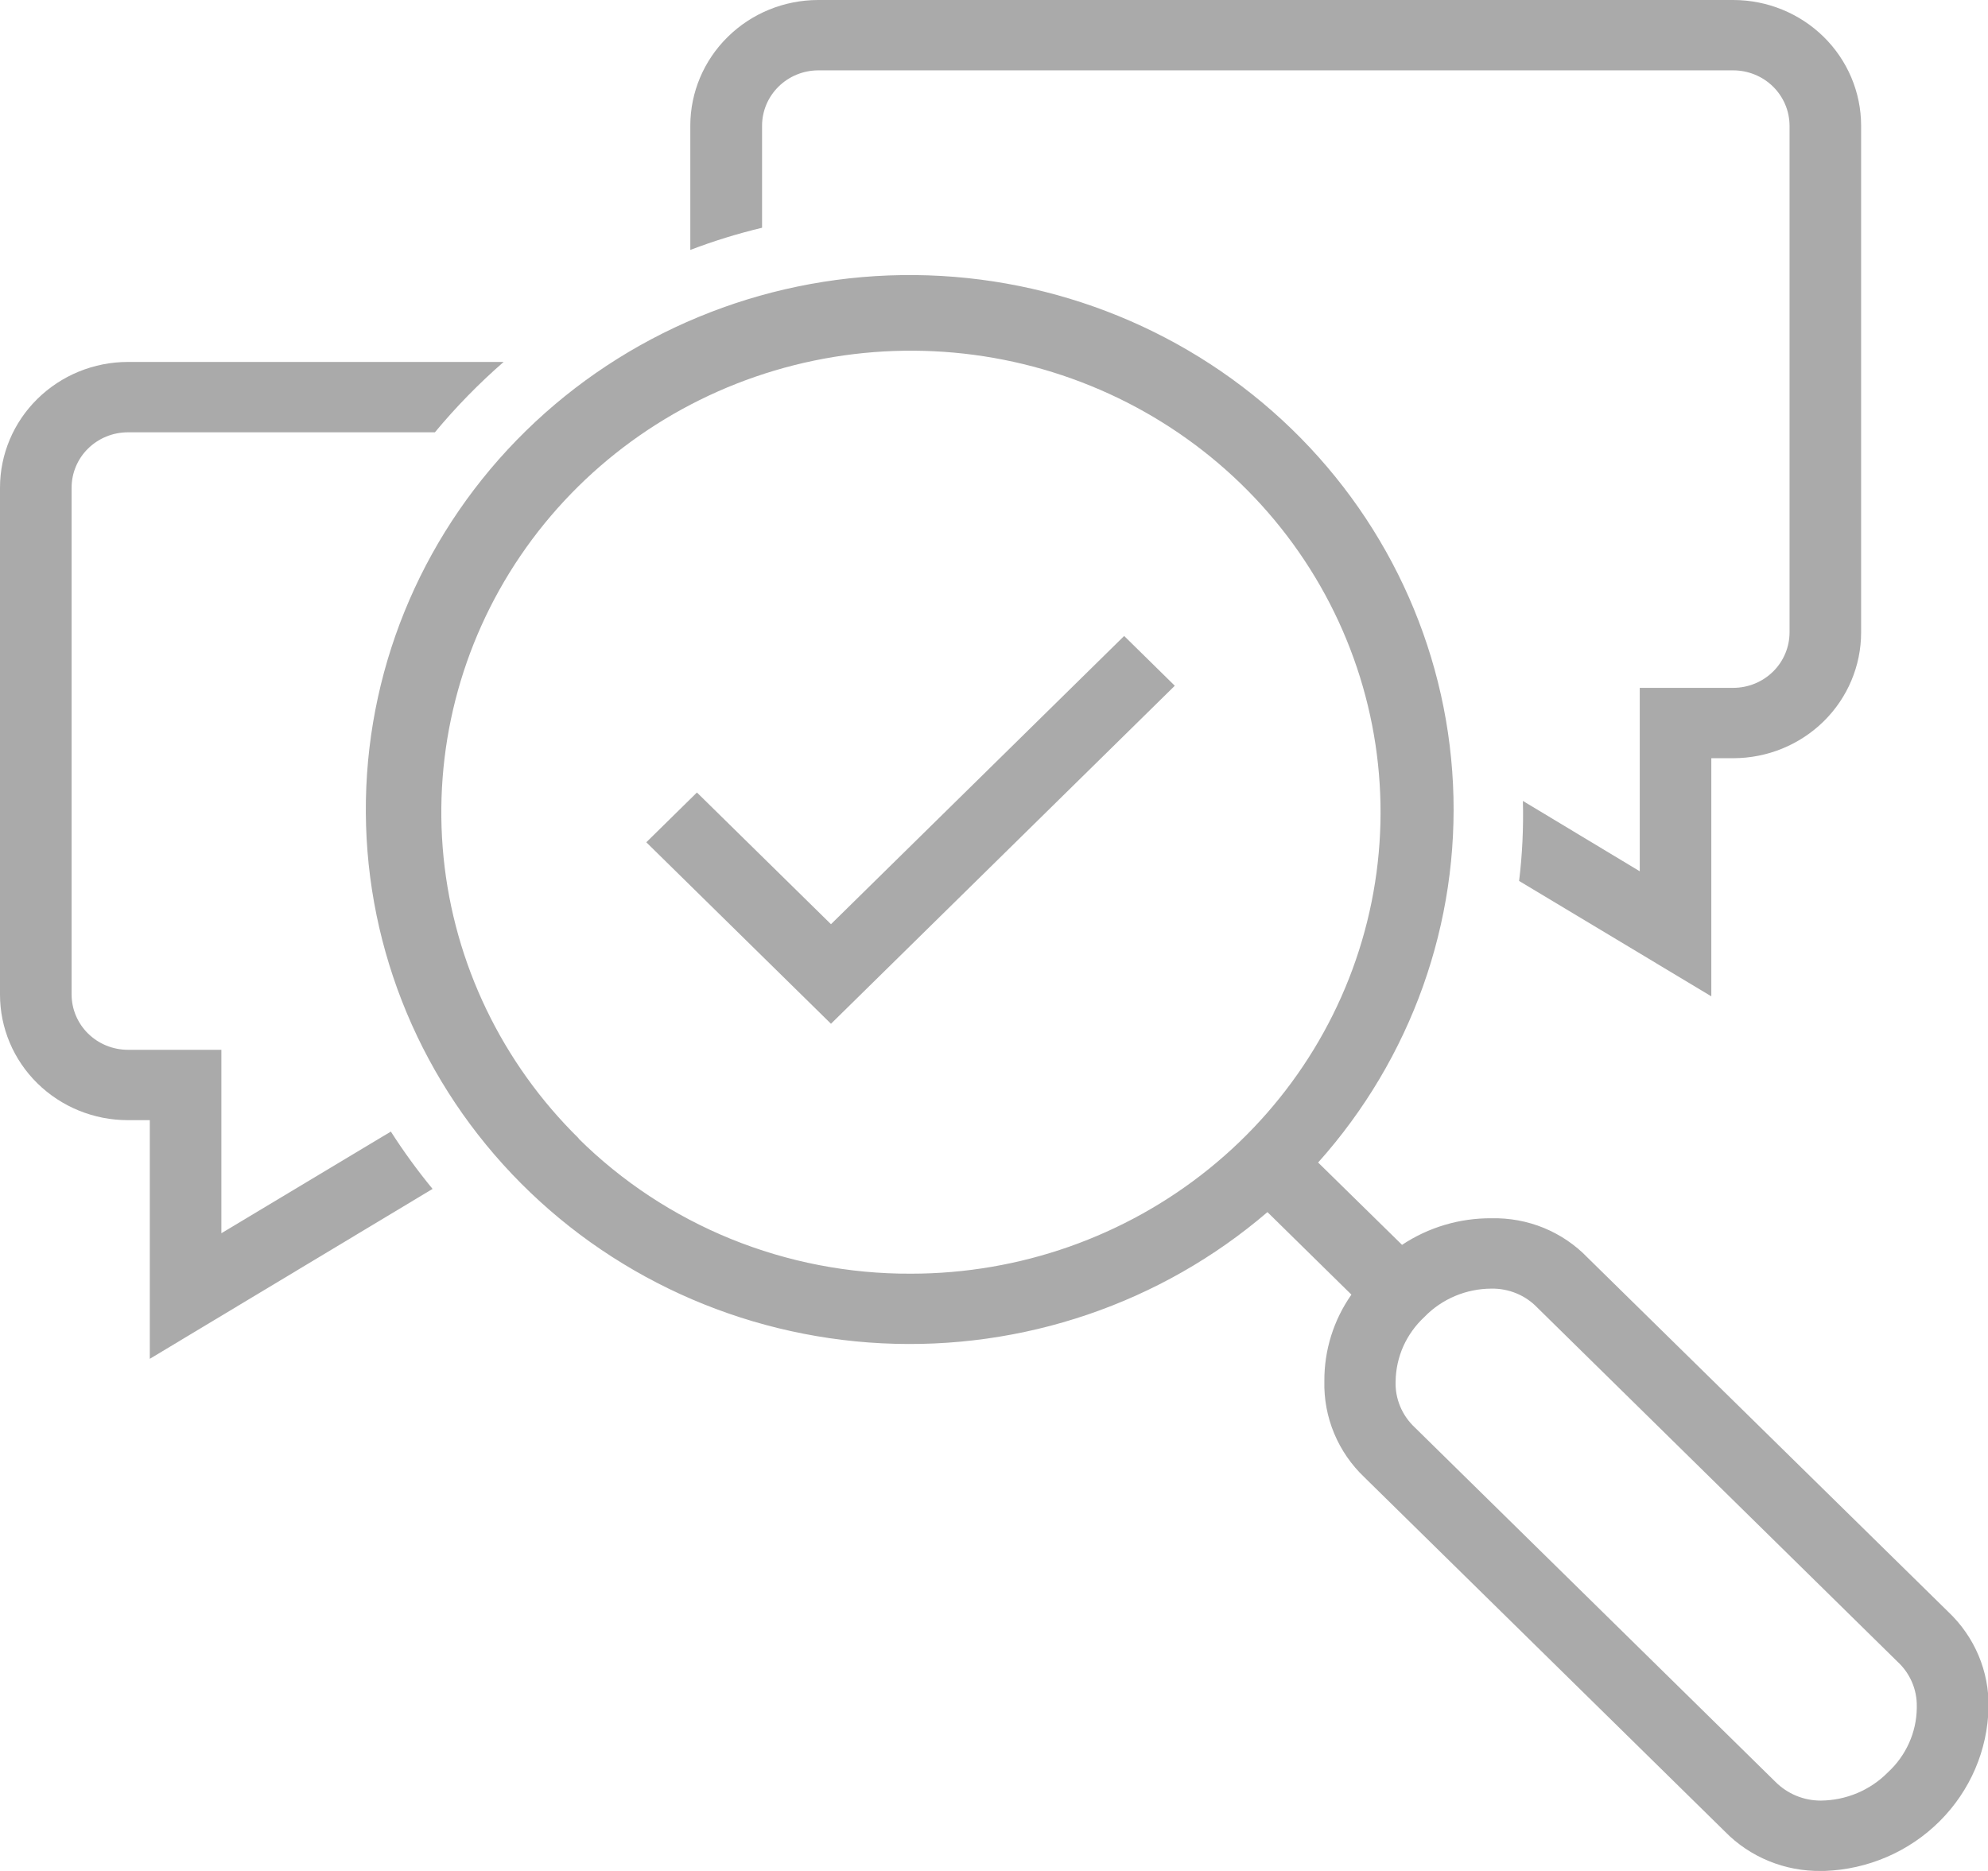<svg width="51" height="48" viewBox="0 0 51 48" fill="none" xmlns="http://www.w3.org/2000/svg">
<g clip-path="url(#clip0_340_2241)">
<path d="M19.55 5.843V3.222C19.551 2.847 19.703 2.488 19.972 2.223C20.241 1.957 20.606 1.807 20.987 1.805H44.467C44.849 1.806 45.215 1.956 45.485 2.221C45.755 2.487 45.907 2.846 45.909 3.222V16.23C45.907 16.605 45.755 16.965 45.485 17.231C45.215 17.496 44.849 17.646 44.467 17.647H42.066V22.353L39.068 20.548C39.086 21.234 39.054 21.92 38.971 22.601L43.902 25.561V19.452H44.467C45.336 19.451 46.169 19.111 46.784 18.507C47.398 17.903 47.744 17.084 47.745 16.23V3.222C47.744 2.368 47.398 1.549 46.784 0.945C46.169 0.341 45.336 0.001 44.467 0H20.987C20.118 0.001 19.285 0.341 18.671 0.945C18.056 1.549 17.71 2.368 17.709 3.222V6.412C18.309 6.183 18.924 5.993 19.55 5.843Z" fill="#AAAAAA"/>
<path d="M10.027 29.031L5.679 31.639V26.933H3.278C2.896 26.932 2.53 26.782 2.26 26.517C1.99 26.251 1.838 25.892 1.837 25.516V12.512C1.837 12.136 1.988 11.775 2.258 11.509C2.529 11.242 2.895 11.092 3.278 11.091H11.157C11.694 10.444 12.284 9.84 12.92 9.286H3.278C2.408 9.287 1.575 9.628 0.96 10.233C0.345 10.838 -8.50749e-07 11.657 0 12.512V25.516C0 26.371 0.345 27.19 0.96 27.794C1.575 28.398 2.409 28.738 3.278 28.738H3.843V34.861L11.097 30.502C10.711 30.033 10.354 29.542 10.027 29.031Z" fill="#AAAAAA"/>
<path d="M40.729 32.266C40.413 31.937 40.03 31.678 39.606 31.503C39.181 31.329 38.724 31.245 38.264 31.255C37.446 31.249 36.646 31.487 35.968 31.937L33.815 29.825C36.206 27.153 37.447 23.672 37.275 20.117C37.103 16.562 35.531 13.213 32.892 10.776C30.253 8.339 26.754 7.006 23.133 7.058C19.512 7.11 16.054 8.544 13.489 11.056C10.924 13.568 9.453 16.961 9.387 20.519C9.321 24.077 10.665 27.521 13.136 30.123C15.606 32.725 19.009 34.282 22.625 34.463C26.241 34.645 29.788 33.438 32.515 31.097L34.669 33.214C34.212 33.866 33.97 34.641 33.975 35.434C33.964 35.893 34.049 36.349 34.226 36.774C34.403 37.199 34.668 37.583 35.004 37.902L44.251 46.989C44.569 47.315 44.953 47.572 45.377 47.746C45.801 47.92 46.257 48.006 46.716 48H46.803C47.919 47.962 48.977 47.505 49.76 46.724C50.544 45.942 50.992 44.896 51.014 43.799C51.022 43.343 50.935 42.891 50.757 42.47C50.579 42.049 50.315 41.669 49.981 41.353L40.729 32.266ZM14.848 29.207C12.878 27.27 11.652 24.721 11.379 21.995C11.107 19.269 11.804 16.535 13.353 14.257C14.902 11.98 17.206 10.301 19.873 9.506C22.541 8.712 25.406 8.85 27.981 9.899C30.555 10.947 32.681 12.841 33.995 15.256C35.308 17.672 35.729 20.461 35.185 23.147C34.641 25.834 33.166 28.252 31.012 29.989C28.858 31.727 26.157 32.677 23.37 32.677C21.785 32.684 20.214 32.381 18.749 31.785C17.285 31.189 15.955 30.313 14.839 29.207H14.848ZM49.173 43.822C49.169 44.131 49.102 44.436 48.974 44.719C48.847 45.002 48.663 45.257 48.433 45.469C48.21 45.696 47.942 45.877 47.647 46.002C47.351 46.126 47.033 46.192 46.712 46.195C46.494 46.195 46.279 46.153 46.079 46.07C45.879 45.987 45.697 45.865 45.545 45.712L36.299 36.625C36.135 36.472 36.005 36.287 35.92 36.082C35.834 35.876 35.794 35.655 35.803 35.434C35.808 35.124 35.876 34.819 36.002 34.536C36.13 34.254 36.313 33.999 36.542 33.787C36.764 33.557 37.031 33.375 37.327 33.25C37.623 33.125 37.942 33.061 38.264 33.06C38.482 33.057 38.699 33.098 38.901 33.181C39.102 33.264 39.284 33.387 39.434 33.543L48.677 42.63C48.837 42.777 48.964 42.956 49.049 43.154C49.135 43.352 49.177 43.566 49.173 43.781V43.822Z" fill="#AAAAAA"/>
<path d="M30.138 17.593L28.839 16.316L21.318 23.711L17.879 20.332L16.58 21.609L21.318 26.265L30.138 17.593Z" fill="#AAAAAA"/>
</g>
<defs>
<clipPath id="clip0_340_2241">
<rect width="51" height="48" fill="white"/>
</clipPath>
</defs>
</svg>
